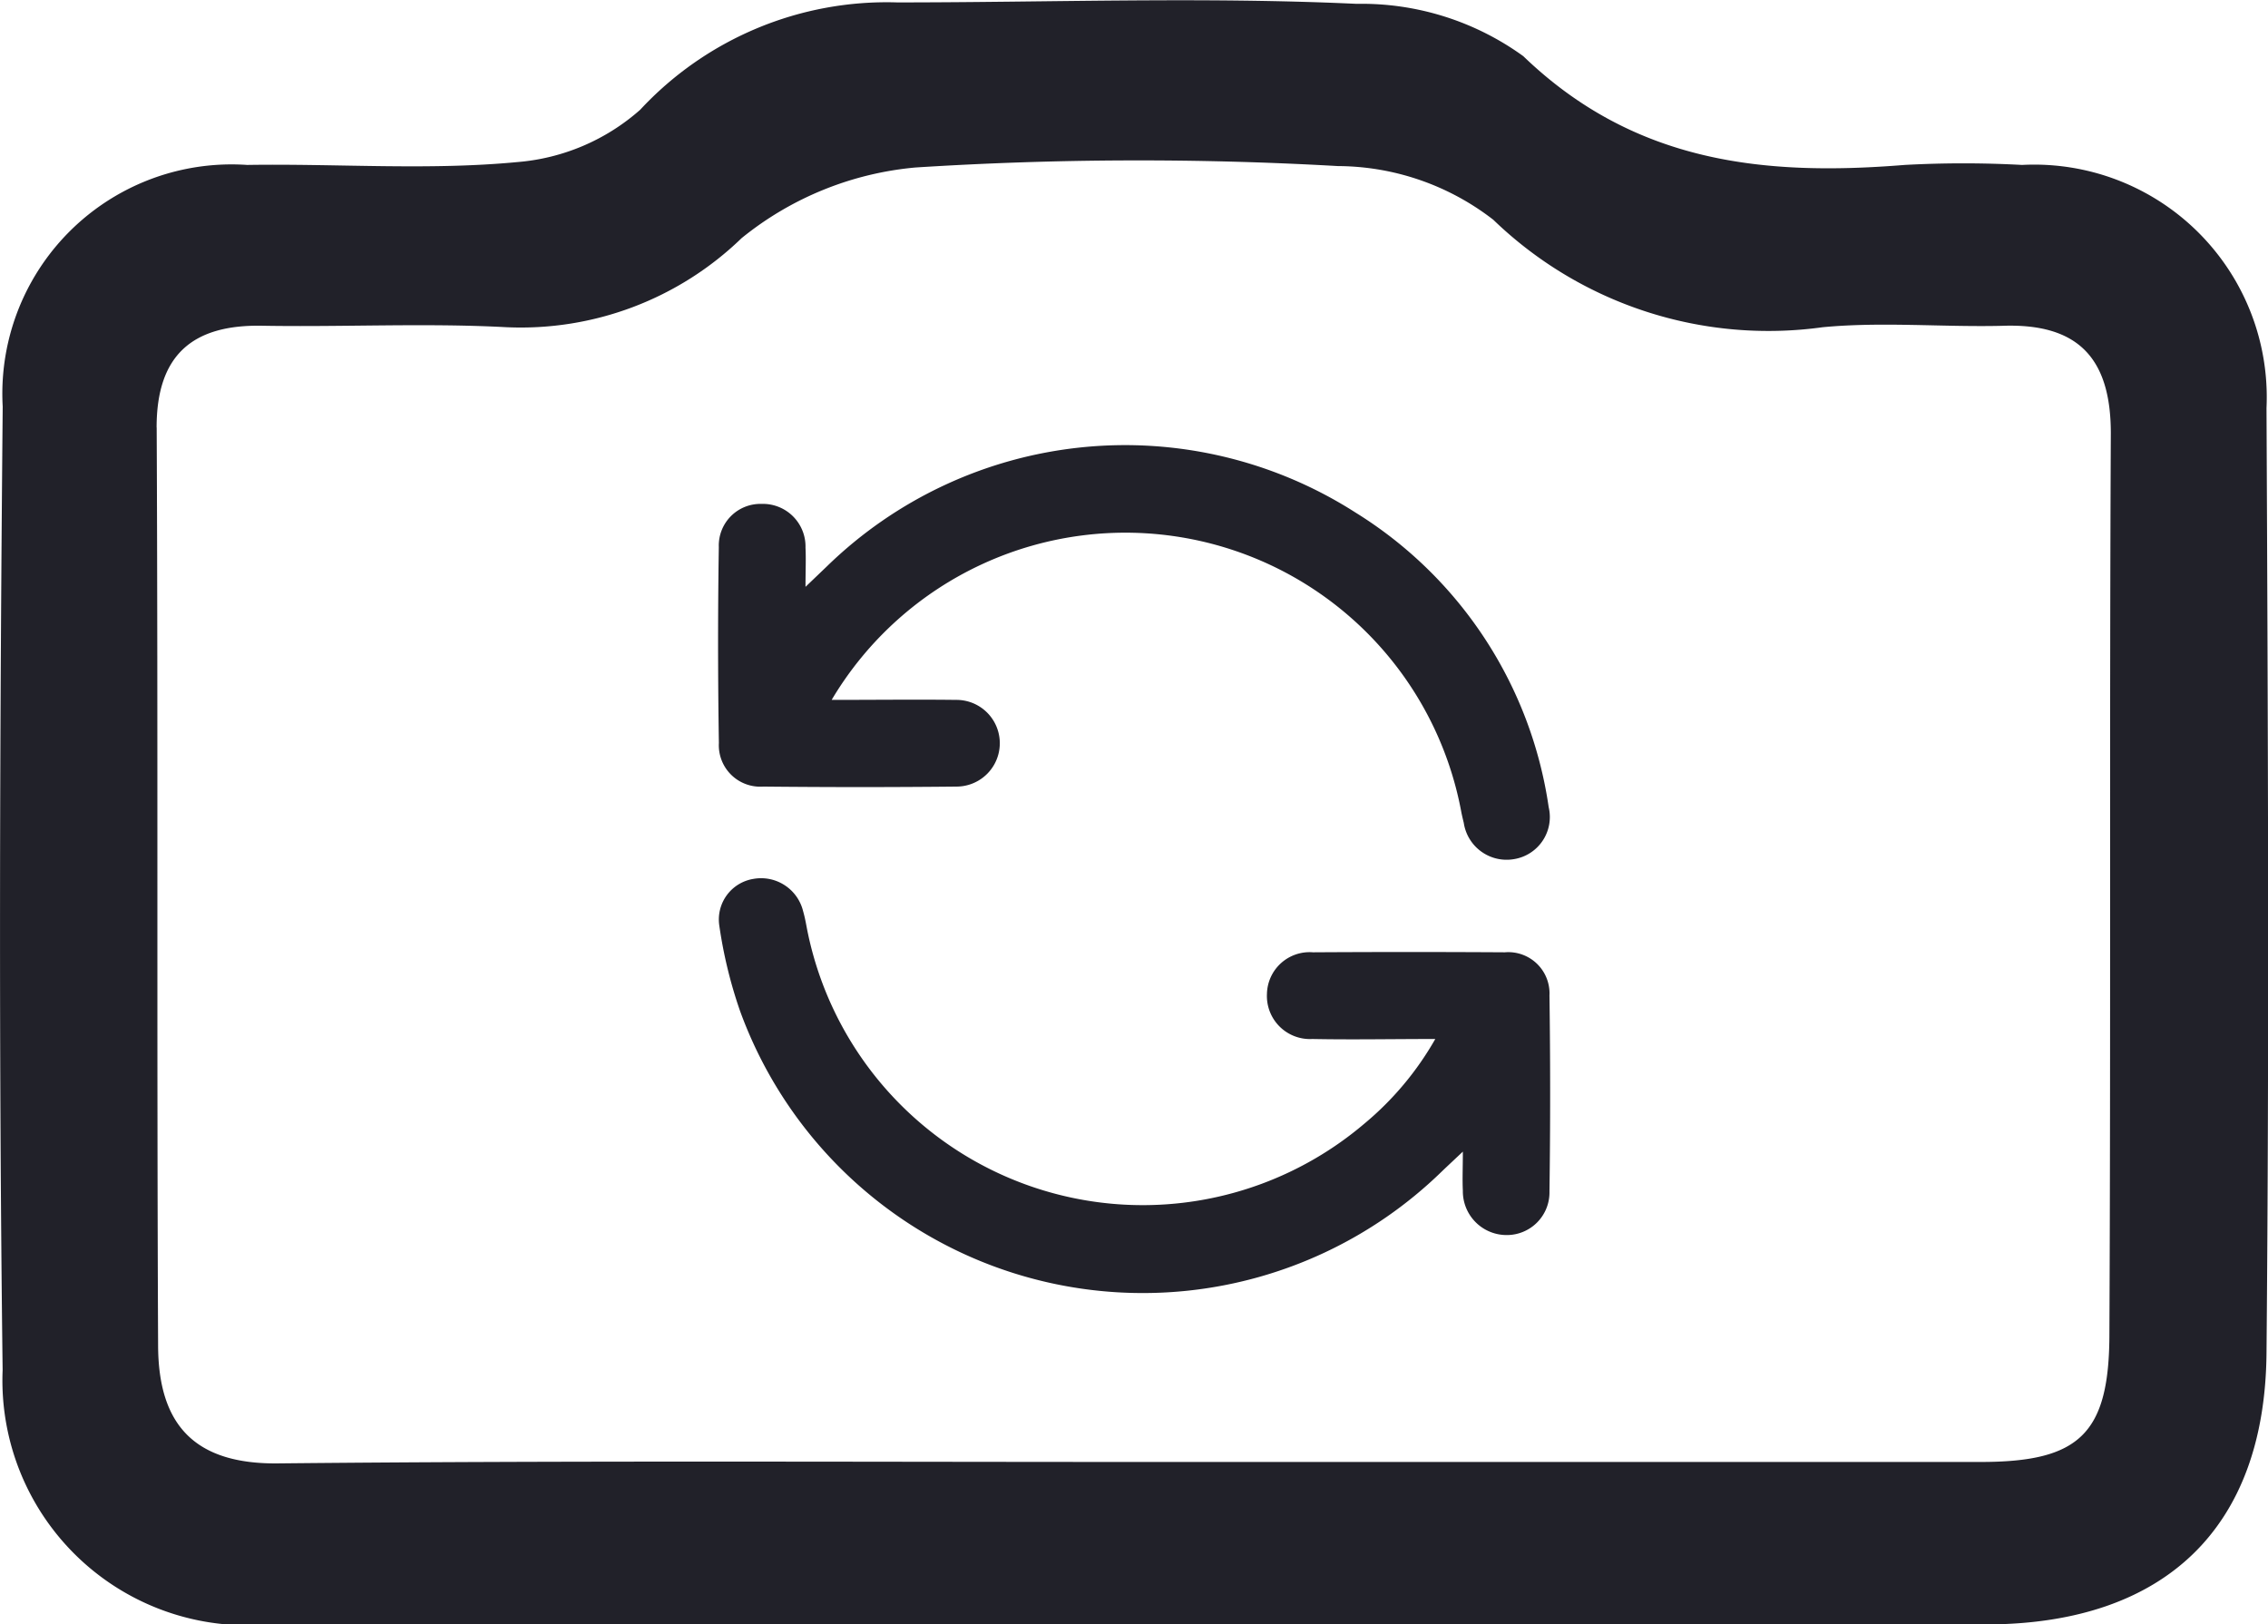 <svg xmlns="http://www.w3.org/2000/svg" width="31.918" height="22.859" viewBox="0 0 31.918 22.859">
    <defs>
        <style>.a{fill:#212129;}</style>
    </defs>
    <g transform="translate(-213.82 -267.676)">
        <g transform="translate(213.82 267.676)">
            <path class="a"
                  d="M213.857,286.956a3.446,3.446,0,0,0,3.738,3.579h24.222c2.466-.02,3.878-1.352,3.9-3.818.04-4.434.02-8.869,0-13.3a3.273,3.273,0,0,0-3.44-3.42,15.232,15.232,0,0,0-1.651,0c-1.969.159-3.8-.02-5.369-1.531a3.88,3.88,0,0,0-2.346-.736c-2.148-.1-4.316-.02-6.463-.02a4.736,4.736,0,0,0-3.619,1.511,2.969,2.969,0,0,1-1.731.736c-1.252.119-2.525.02-3.8.04a3.226,3.226,0,0,0-3.44,3.4C213.817,277.908,213.8,282.422,213.857,286.956Zm2.167-13.264c0-1.015.5-1.452,1.491-1.432,1.133.02,2.287-.04,3.421.02a4.467,4.467,0,0,0,3.321-1.253,4.528,4.528,0,0,1,2.446-.994,49.423,49.423,0,0,1,5.946-.02,3.593,3.593,0,0,1,2.187.756,5.572,5.572,0,0,0,4.633,1.512c.836-.08,1.691,0,2.525-.02,1.074-.04,1.532.457,1.532,1.511-.02,4.236,0,8.451-.02,12.667,0,1.412-.418,1.81-1.81,1.81H229.806c-4.017,0-8.034-.02-12.051.02-1.193.02-1.71-.537-1.71-1.67C216.025,282.3,216.045,277.987,216.025,273.692Z"
                  transform="translate(-213.82 -267.676)"/>
            <path class="a"
                  d="M230.6,282.262a.583.583,0,0,0,.624.614q1.363.014,2.725,0a.61.61,0,1,0-.011-1.22c-.56-.007-1.12,0-1.751,0a4.808,4.808,0,0,1,8.862,1.582c.01.05.022.1.034.149a.61.61,0,0,0,.712.509.6.6,0,0,0,.483-.73,5.868,5.868,0,0,0-2.715-4.144,6.015,6.015,0,0,0-7.444.756l-.3.287c0-.235.008-.393,0-.549a.6.6,0,0,0-.62-.618.586.586,0,0,0-.6.608Q230.578,280.884,230.6,282.262Z"
                  transform="translate(-220.483 -271.807)"/>
            <path class="a"
                  d="M230.612,288.842a6.437,6.437,0,0,0,.294,1.215,6.031,6.031,0,0,0,9.872,2.262c.079-.076.159-.15.3-.283,0,.232-.008.39,0,.548a.616.616,0,0,0,.619.626.6.6,0,0,0,.6-.615q.019-1.378,0-2.757a.58.58,0,0,0-.628-.607q-1.348-.008-2.7,0a.6.6,0,0,0-.648.586.606.606,0,0,0,.638.634c.559.011,1.118,0,1.731,0a4.334,4.334,0,0,1-1,1.193,4.815,4.815,0,0,1-7.849-2.78c-.013-.07-.027-.14-.047-.209a.609.609,0,0,0-.7-.457A.579.579,0,0,0,230.612,288.842Z"
                  transform="translate(-220.491 -275.83)"/>
        </g>
    </g>
</svg>
